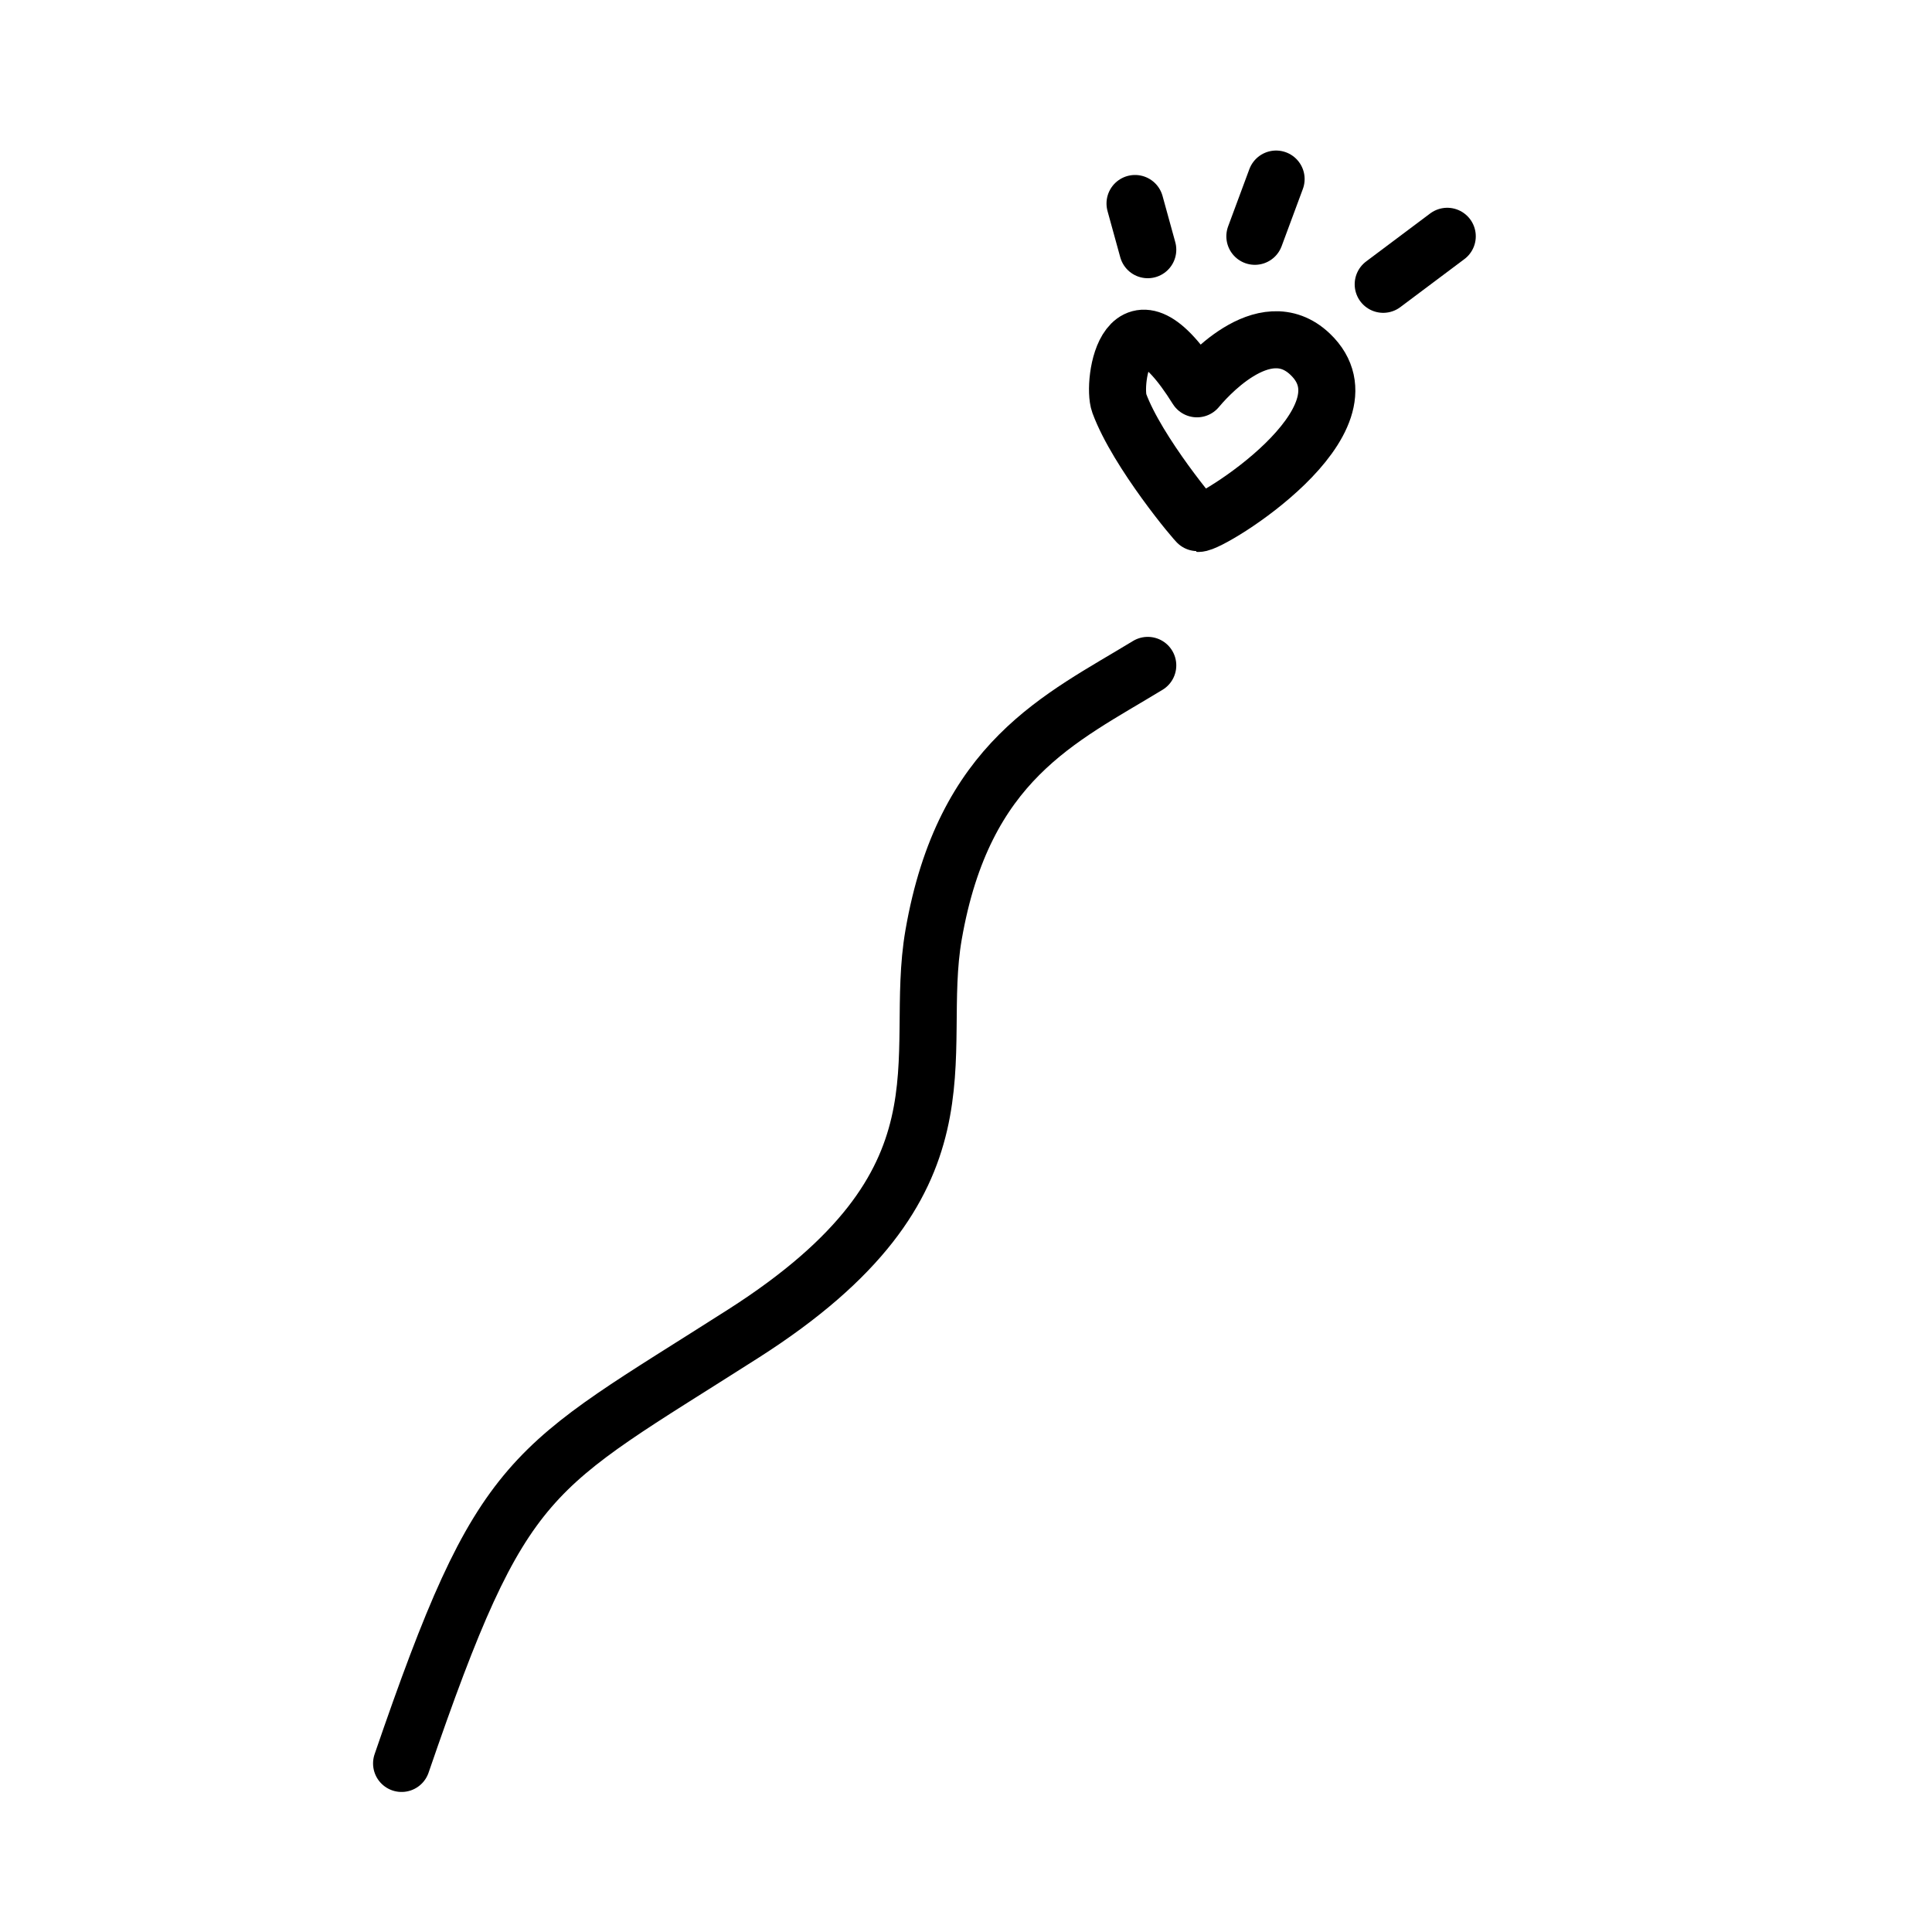 <?xml version="1.0" encoding="UTF-8" standalone="no"?><!DOCTYPE svg PUBLIC "-//W3C//DTD SVG 1.1//EN" "http://www.w3.org/Graphics/SVG/1.1/DTD/svg11.dtd"><svg width="100%" height="100%" viewBox="0 0 298 298" version="1.1" xmlns="http://www.w3.org/2000/svg" xmlns:xlink="http://www.w3.org/1999/xlink" xml:space="preserve" xmlns:serif="http://www.serif.com/" style="fill-rule:evenodd;clip-rule:evenodd;stroke-linecap:round;stroke-linejoin:round;stroke-miterlimit:1.5;"><rect id="scribbles7" x="0" y="0" width="297.638" height="297.638" style="fill:none;"/><path d="M61.942,271.999c15.764,-45.935 19.381,-45.002 52.786,-66.343c36.472,-23.301 25.944,-42.305 29.275,-61.479c4.669,-26.872 19.534,-33.317 33.033,-41.544" style="fill:none;stroke:#000;stroke-width:8.8px;"/><path d="M184.626,59.971c-10.799,-17.295 -13.143,-0.9 -11.987,2.23c2.791,7.561 11.96,18.518 12.181,18.533c1.978,0.136 27.966,-15.912 17.26,-26.102c-7.208,-6.861 -16.515,4.22 -17.454,5.339Z" style="fill:none;stroke:#000;stroke-width:8.8px;"/><path d="M175.072,31.389l1.964,7.125" style="fill:none;stroke:#000;stroke-width:8.8px;"/><path d="M196.832,27.62l-3.275,8.828" style="fill:none;stroke:#000;stroke-width:8.8px;"/><path d="M213.352,43.852l9.879,-7.404" style="fill:none;stroke:#000;stroke-width:8.8px;"/></svg>